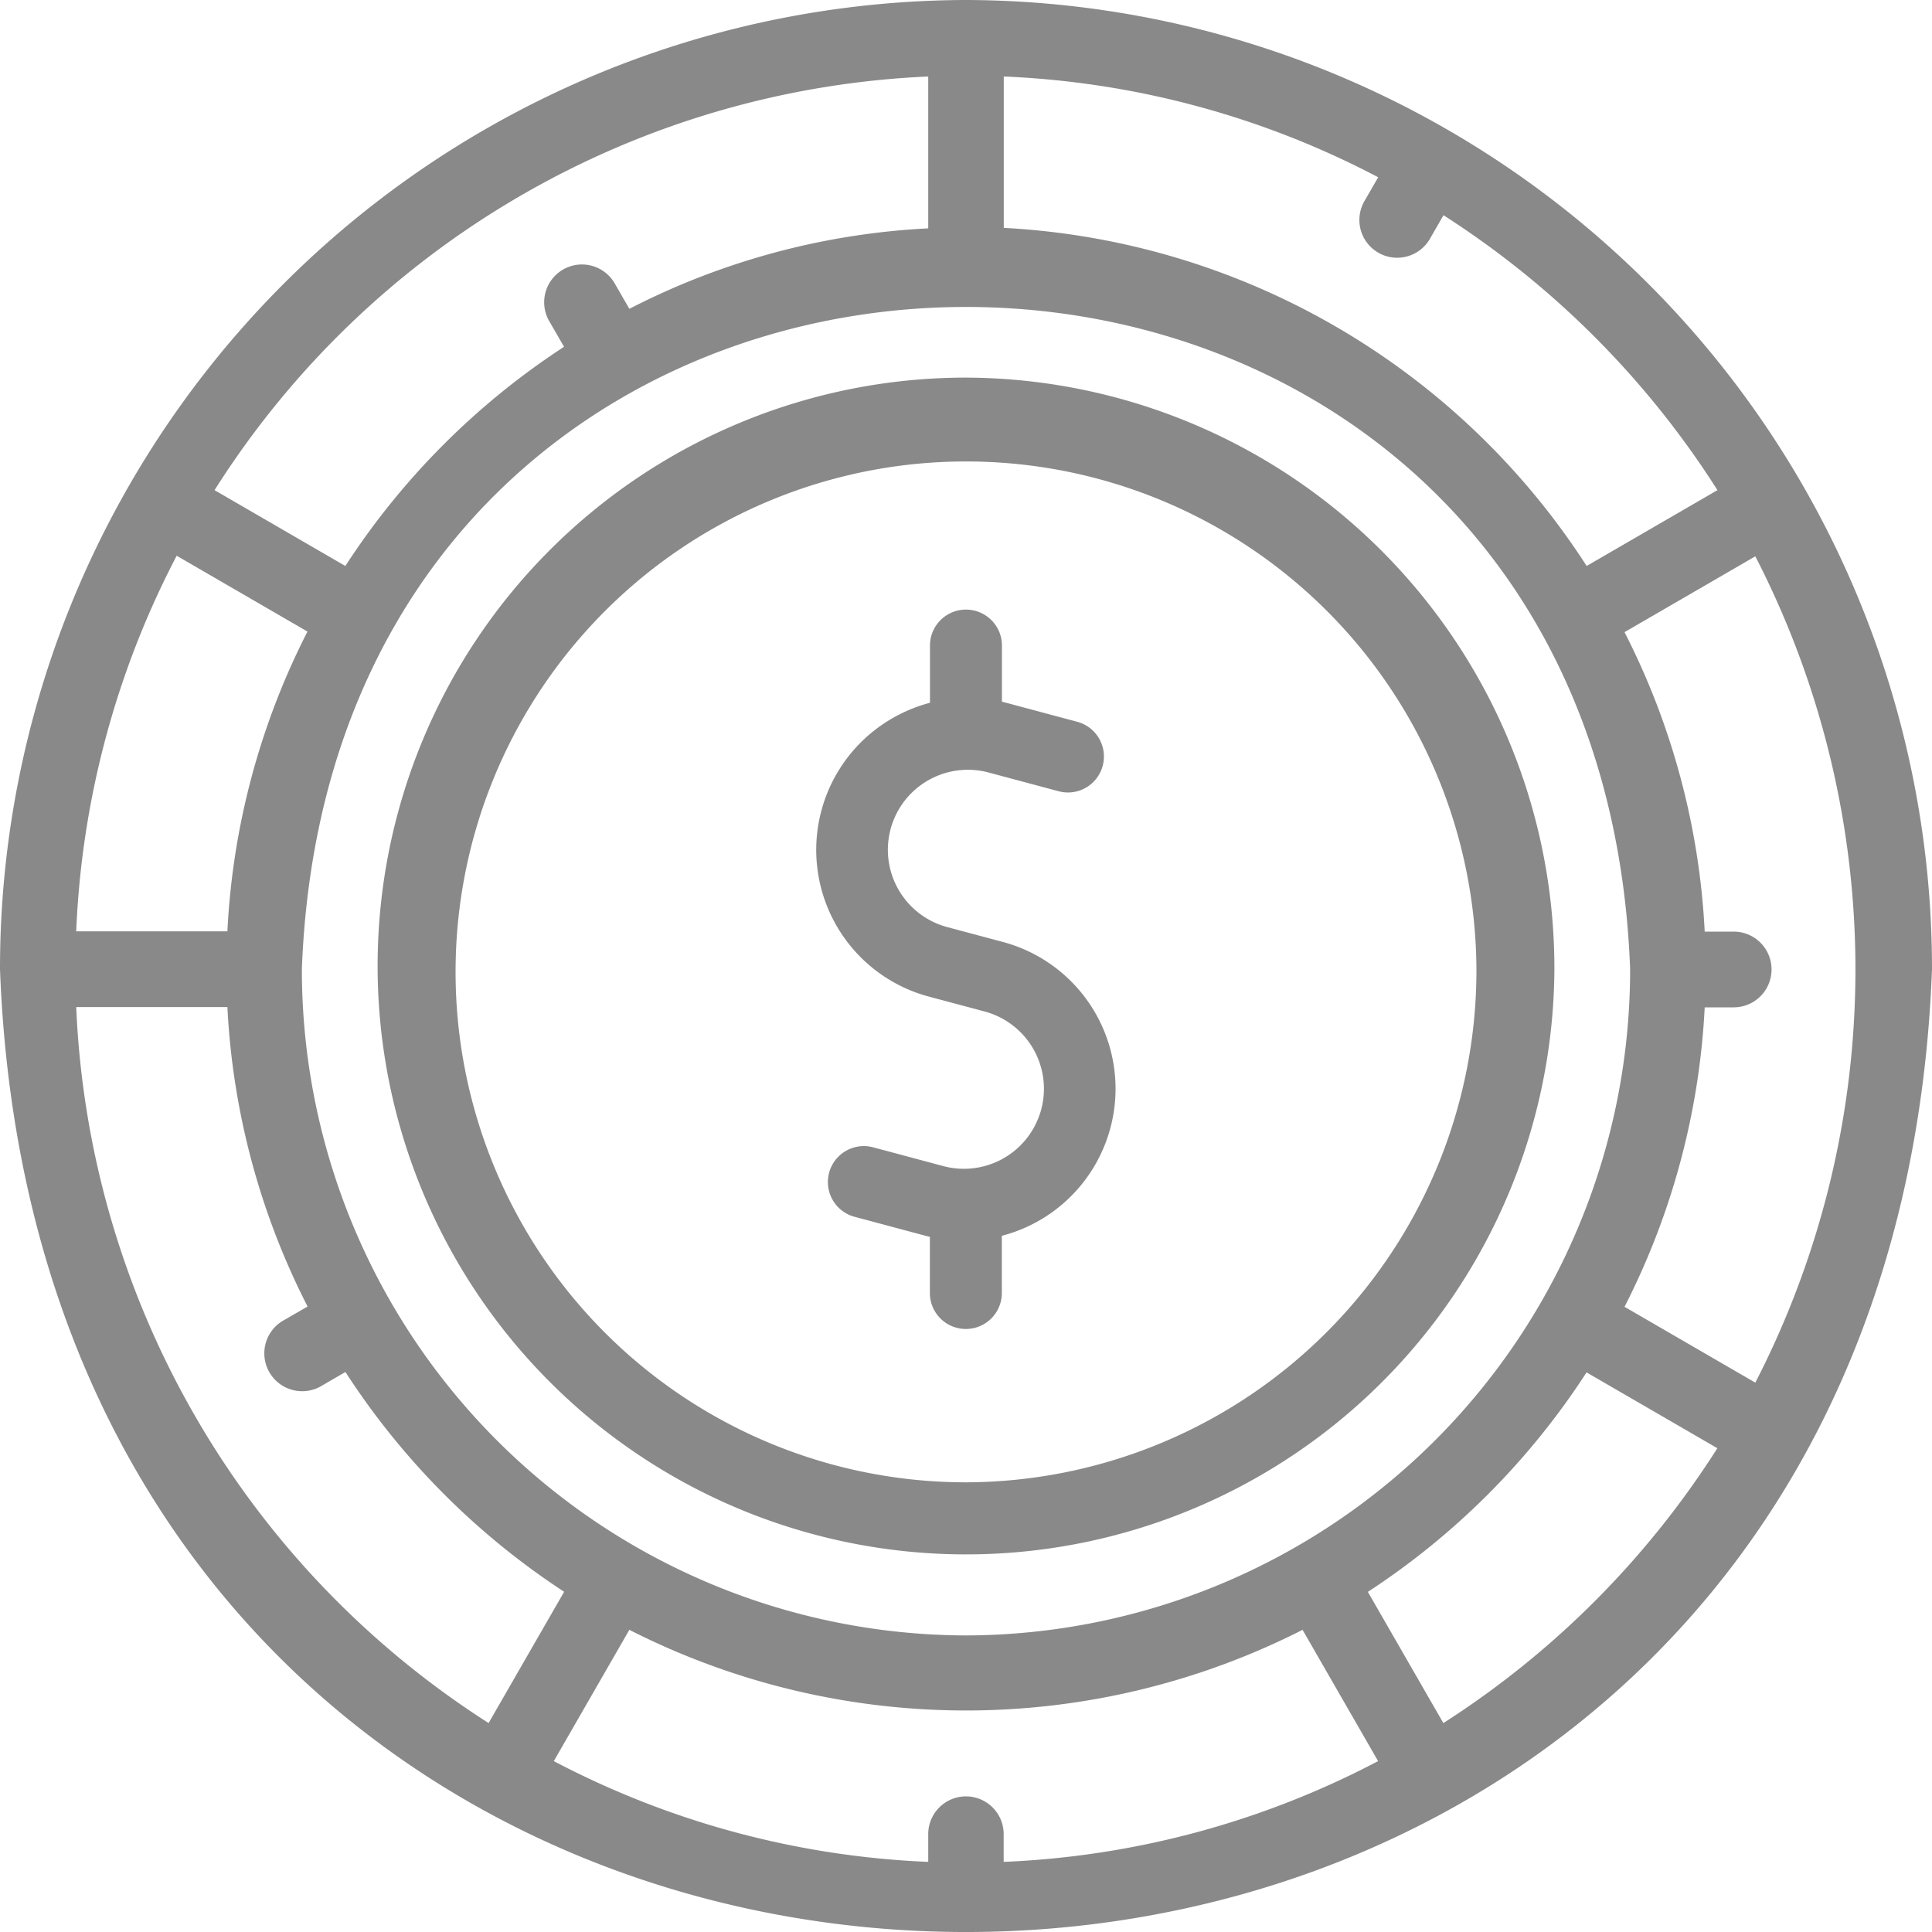 <svg xmlns="http://www.w3.org/2000/svg" width="20" height="20" viewBox="0 0 20 20">
    <g data-name="Group 263">
        <path data-name="Path 1177" d="M10 .836A10.028 10.028 0 0 0 0 10.869c.5 13.291 19.5 13.288 20 0A10.028 10.028 0 0 0 10 .836zm8.171 14.313-1.354-.785a7.646 7.646 0 0 0 .83-3.1h.3a.392.392 0 0 0 0-.784h-.3a7.646 7.646 0 0 0-.83-3.1l1.354-.785a9.343 9.343 0 0 1 0 8.554zM10 19.432a.391.391 0 0 0-.391.392v.286a9.131 9.131 0 0 1-3.876-1.043l.782-1.359a7.689 7.689 0 0 0 6.969 0l.782 1.359a9.131 9.131 0 0 1-3.876 1.043v-.286a.391.391 0 0 0-.39-.392zm0-1.666a6.894 6.894 0 0 1-6.875-6.9c.346-9.138 13.406-9.135 13.75 0a6.894 6.894 0 0 1-6.875 6.9zm-7.646-7.289H.789a9.208 9.208 0 0 1 1.04-3.888l1.354.785a7.646 7.646 0 0 0-.829 3.103zM17.779 5.91l-1.354.785a7.655 7.655 0 0 0-6.034-3.5V1.628a9.132 9.132 0 0 1 3.876 1.043l-.142.246a.391.391 0 1 0 .677.392l.141-.245a9.308 9.308 0 0 1 2.836 2.846zm-8.17-4.282V3.2a7.583 7.583 0 0 0-3.094.833l-.152-.264a.391.391 0 0 0-.677.392l.153.265a7.731 7.731 0 0 0-2.264 2.269L2.221 5.91a9.218 9.218 0 0 1 7.388-4.282zm-8.82 9.633h1.565a7.646 7.646 0 0 0 .83 3.1l-.263.152a.392.392 0 0 0 .391.679l.264-.153a7.731 7.731 0 0 0 2.264 2.275l-.782 1.359a9.259 9.259 0 0 1-4.269-7.412zm14.153 7.413-.782-1.359a7.731 7.731 0 0 0 2.264-2.272l1.354.785a9.308 9.308 0 0 1-2.836 2.845z" transform="translate(0 -.836)" style="fill:#898989"/>
        <path data-name="Path 1178" d="M111.091 105.835a6.091 6.091 0 1 0 6.091 6.123 6.114 6.114 0 0 0-6.091-6.123zm0 11.436a5.284 5.284 0 1 1 5.284-5.312 5.3 5.3 0 0 1-5.284 5.312z" transform="translate(-101.091 -101.926)" style="fill:#898989"/>
        <path data-name="Path 1179" d="m216.255 160.337-.58-.155a.828.828 0 0 1 .429-1.6l.725.194a.372.372 0 0 0 .193-.719l-.725-.194-.055-.014v-.581a.372.372 0 0 0-.745 0v.592a1.59 1.59 0 0 0-.392.162 1.572 1.572 0 0 0 .378 2.879l.58.155a.828.828 0 0 1-.429 1.6l-.725-.194a.372.372 0 0 0-.193.719l.725.194.055.014v.581a.372.372 0 0 0 .745 0v-.592a1.573 1.573 0 0 0 .014-3.041z" transform="translate(-205.87 -150.585)" style="fill:#898989"/>
    </g>
</svg>
